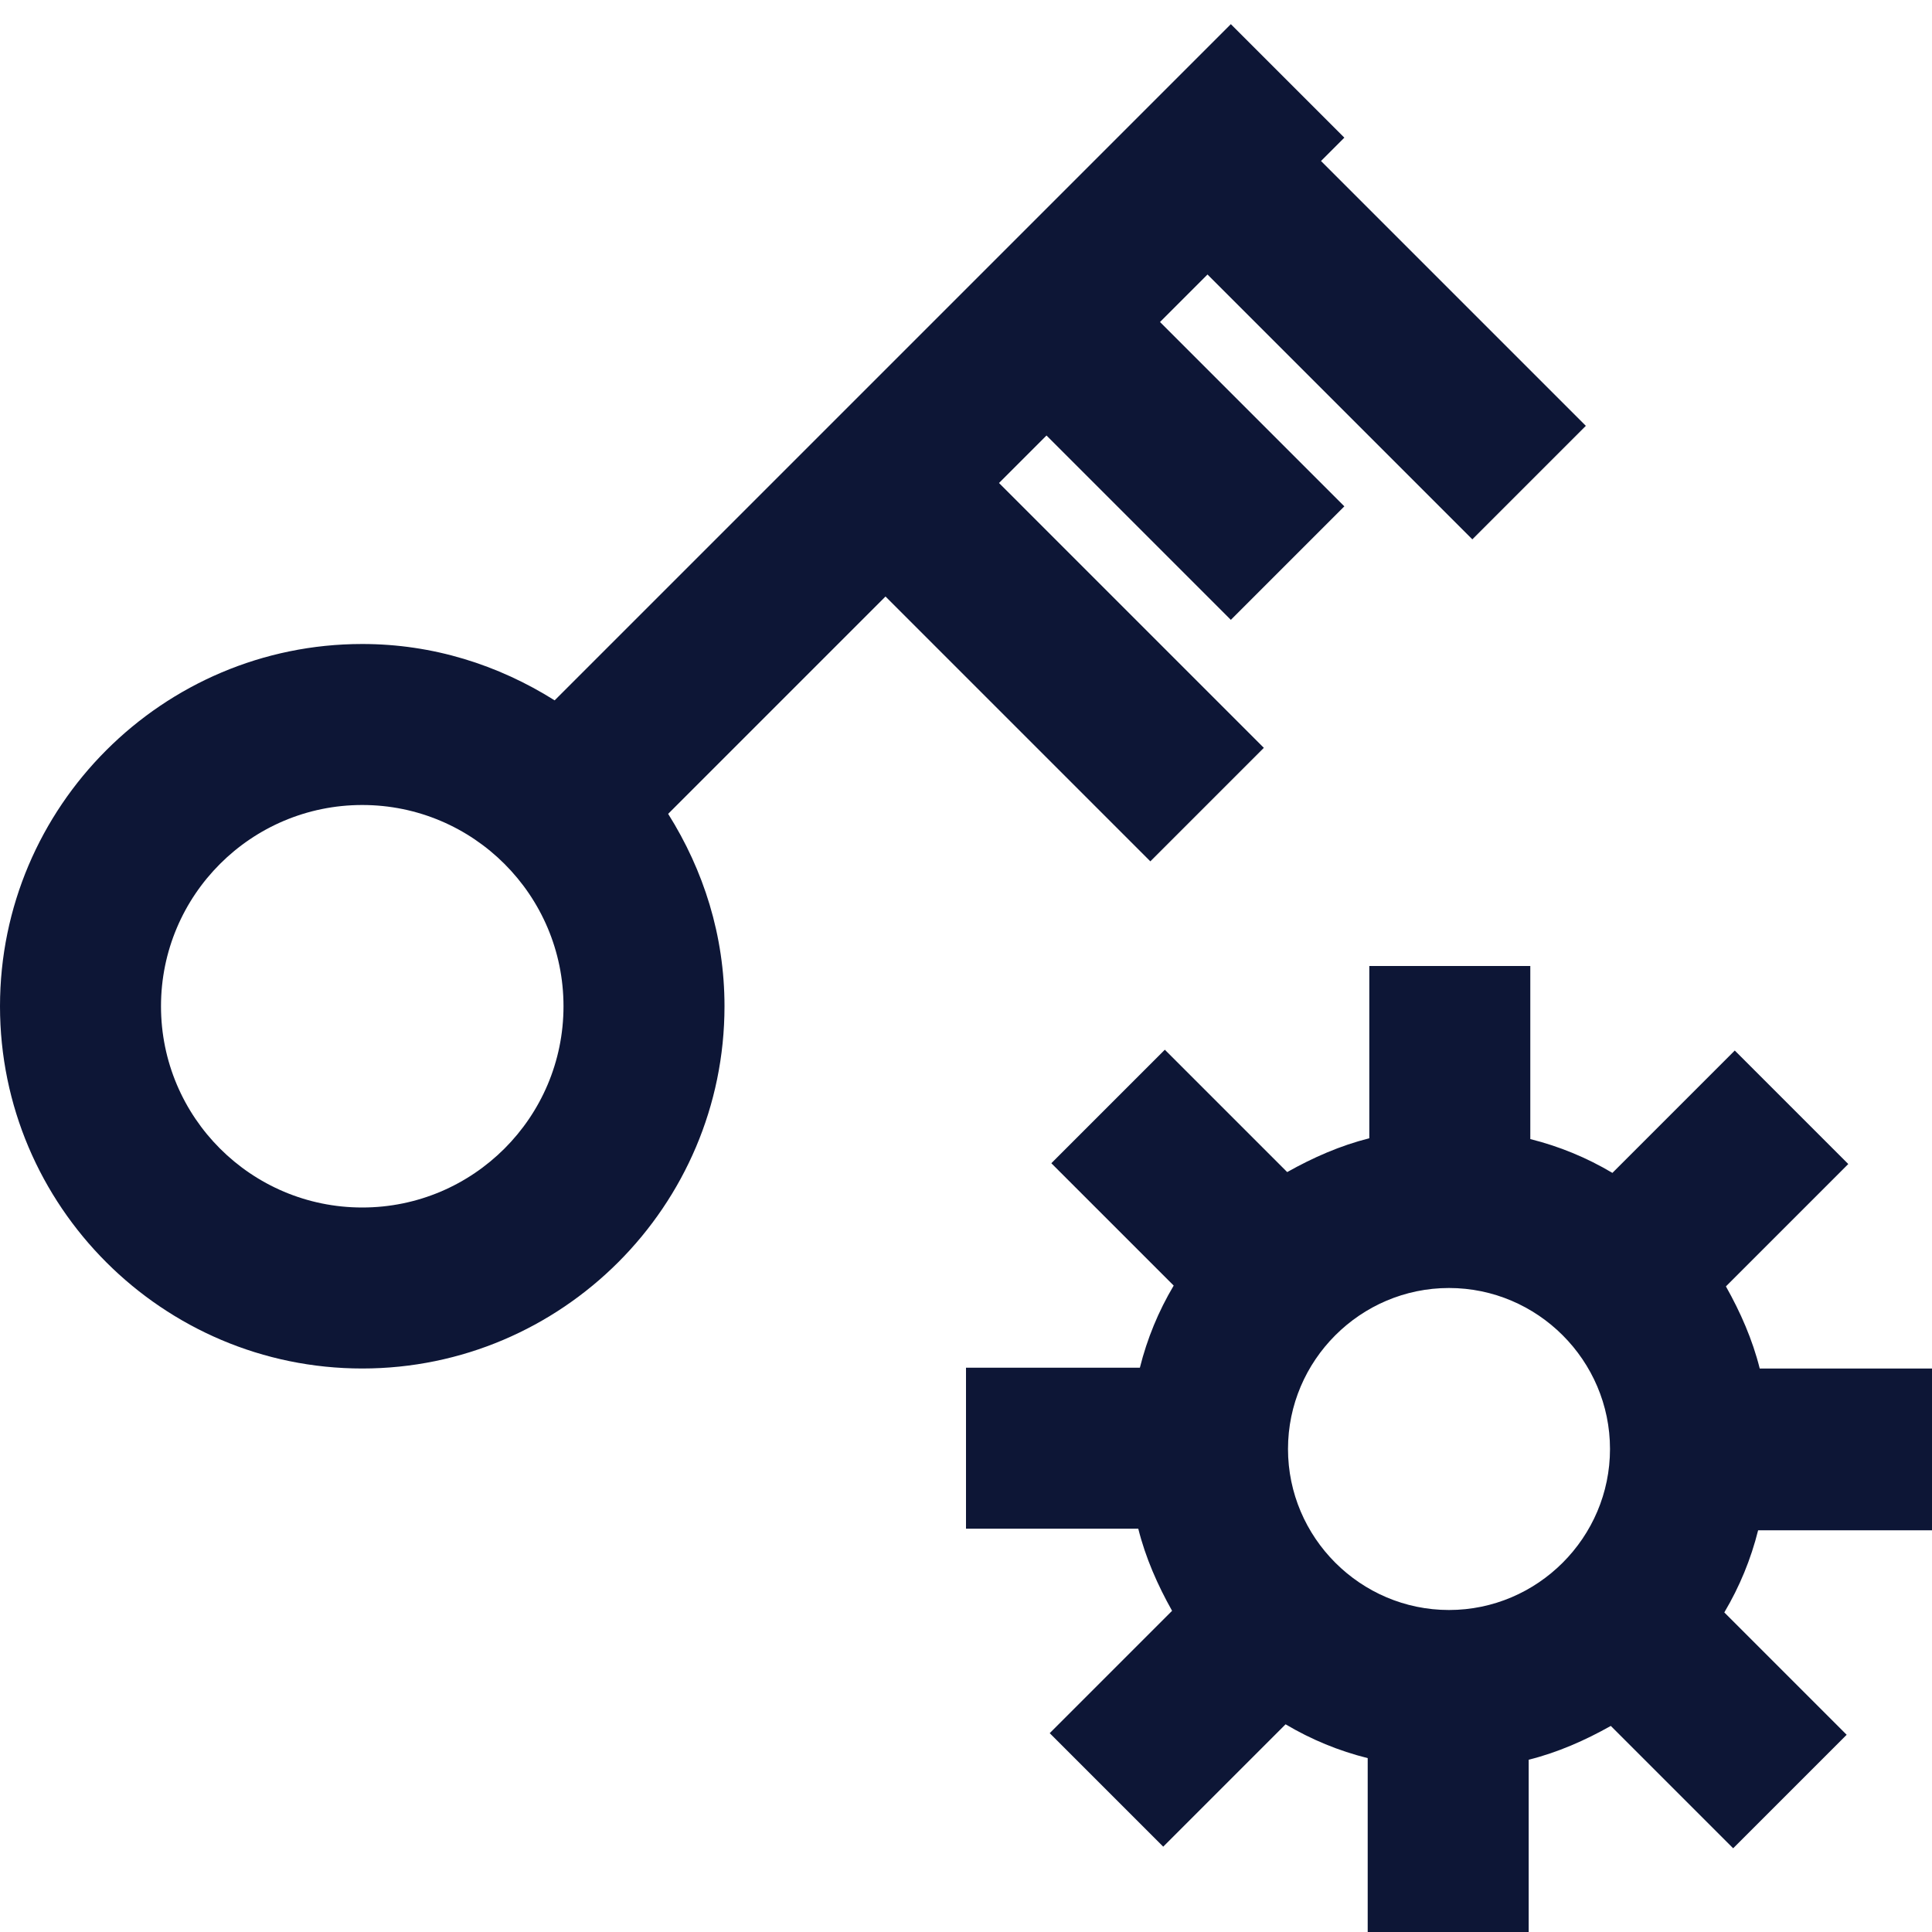 <svg fill="#0D1636" height="24" width="24" version="1.1" id="Icon" xmlns="http://www.w3.org/2000/svg" xmlns:xlink="http://www.w3.org/1999/xlink" viewBox="0 0 24 24" enable-background="new 0 0 24 24" xml:space="preserve"><g id="SVGRepo_bgCarrier" stroke-width="0"></g><g id="SVGRepo_tracerCarrier" stroke-linecap="round" stroke-linejoin="round"></g><g id="SVGRepo_iconCarrier"> <path d="M24,19v-2h-2.14c-0.09-0.36-0.24-0.7-0.42-1.02l1.52-1.52l-1.41-1.41l-1.52,1.52c-0.32-0.19-0.66-0.33-1.02-0.42V12h-2v2.14 c-0.36,0.09-0.7,0.24-1.02,0.42l-1.52-1.52l-1.41,1.41l1.52,1.52c-0.19,0.32-0.33,0.66-0.42,1.02H12v2h2.14 c0.09,0.36,0.24,0.7,0.42,1.02l-1.52,1.52l1.41,1.41l1.52-1.52c0.32,0.19,0.66,0.33,1.02,0.42V24h2v-2.14 c0.36-0.09,0.7-0.24,1.02-0.42l1.52,1.52l1.41-1.41l-1.52-1.52c0.19-0.32,0.33-0.66,0.42-1.02H24z M18,20c-1.1,0-2-0.9-2-2 s0.9-2,2-2s2,0.9,2,2S19.1,20,18,20z M11,7.41l3.29,3.29l1.41-1.41L12.41,6L13,5.41l2.29,2.29l1.41-1.41L14.41,4L15,3.41l3.29,3.29 l1.41-1.41L16.41,2l0.29-0.29l-1.41-1.41L6.89,8.7C6.19,8.26,5.38,8,4.5,8C2.02,8,0,10.02,0,12.5S2.02,17,4.5,17S9,14.98,9,12.5 c0-0.88-0.26-1.69-0.7-2.39L11,7.41z M4.5,15C3.12,15,2,13.88,2,12.5S3.12,10,4.5,10S7,11.12,7,12.5S5.88,15,4.5,15z"></path> </g></svg>